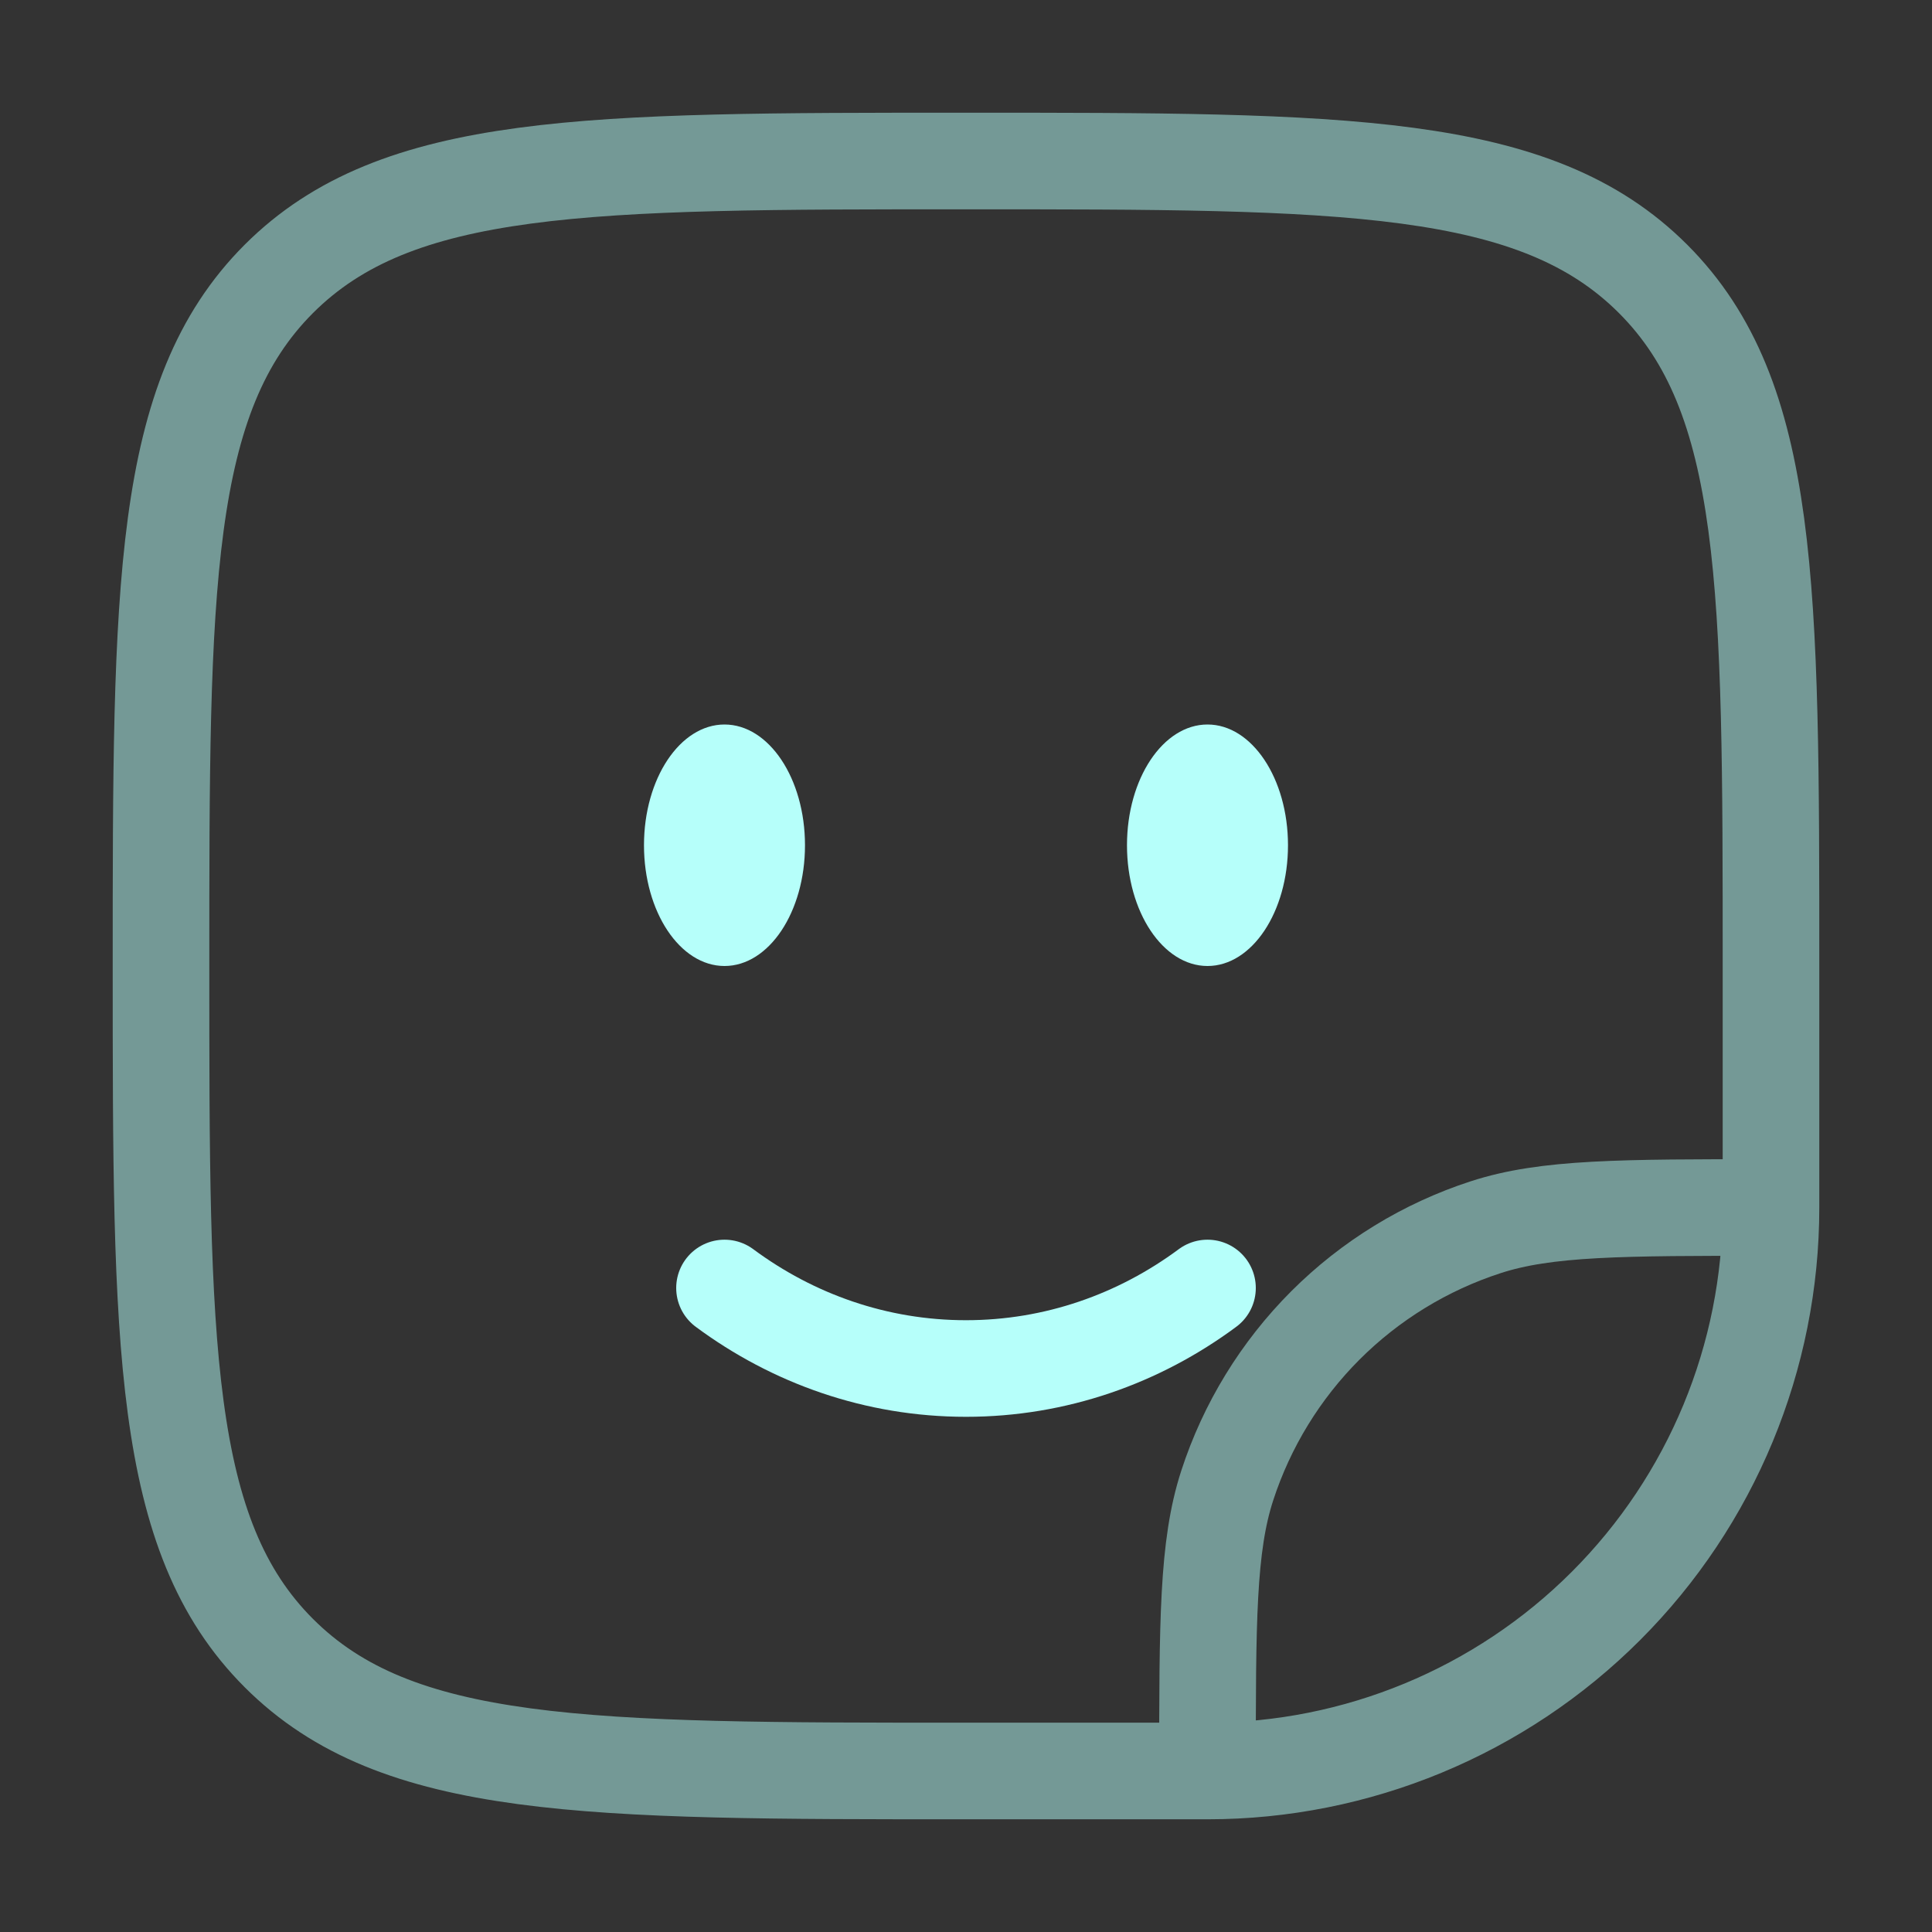 <svg width="80" height="80" viewBox="0 0 80 80" fill="none" xmlns="http://www.w3.org/2000/svg">
<rect x="0" y="0" width="80" height="80" fill="#333333" stroke="none"/>
<path d="M30 53.333C32.833 55.433 36.283 56.667 40 56.667C43.717 56.667 47.167 55.433 50 53.333" stroke="#B6FFFA" stroke-width="4" stroke-linecap="round"/>
<path d="M50 40C51.841 40 53.333 37.761 53.333 35C53.333 32.239 51.841 30 50 30C48.159 30 46.666 32.239 46.666 35C46.666 37.761 48.159 40 50 40Z" fill="#B6FFFA"/>
<path d="M30 40C31.841 40 33.333 37.761 33.333 35C33.333 32.239 31.841 30 30 30C28.159 30 26.666 32.239 26.666 35C26.666 37.761 28.159 40 30 40Z" fill="#B6FFFA"/>
<path opacity="0.5" d="M50 73.333H40C24.287 73.333 16.43 73.333 11.546 68.45C6.667 63.573 6.667 55.713 6.667 40C6.667 24.287 6.667 16.43 11.546 11.547C16.433 6.667 24.287 6.667 40 6.667C55.713 6.667 63.57 6.667 68.45 11.547C73.333 16.433 73.333 24.287 73.333 40V50M50 73.333C56.188 73.333 62.123 70.875 66.499 66.499C70.875 62.123 73.333 56.188 73.333 50M50 73.333C50 67.13 50 64.027 50.816 61.517C51.629 59.015 53.023 56.742 54.882 54.882C56.742 53.023 59.015 51.63 61.517 50.817C64.026 50 67.13 50 73.333 50" stroke="#B6FFFA" stroke-width="4"/>
</svg>
